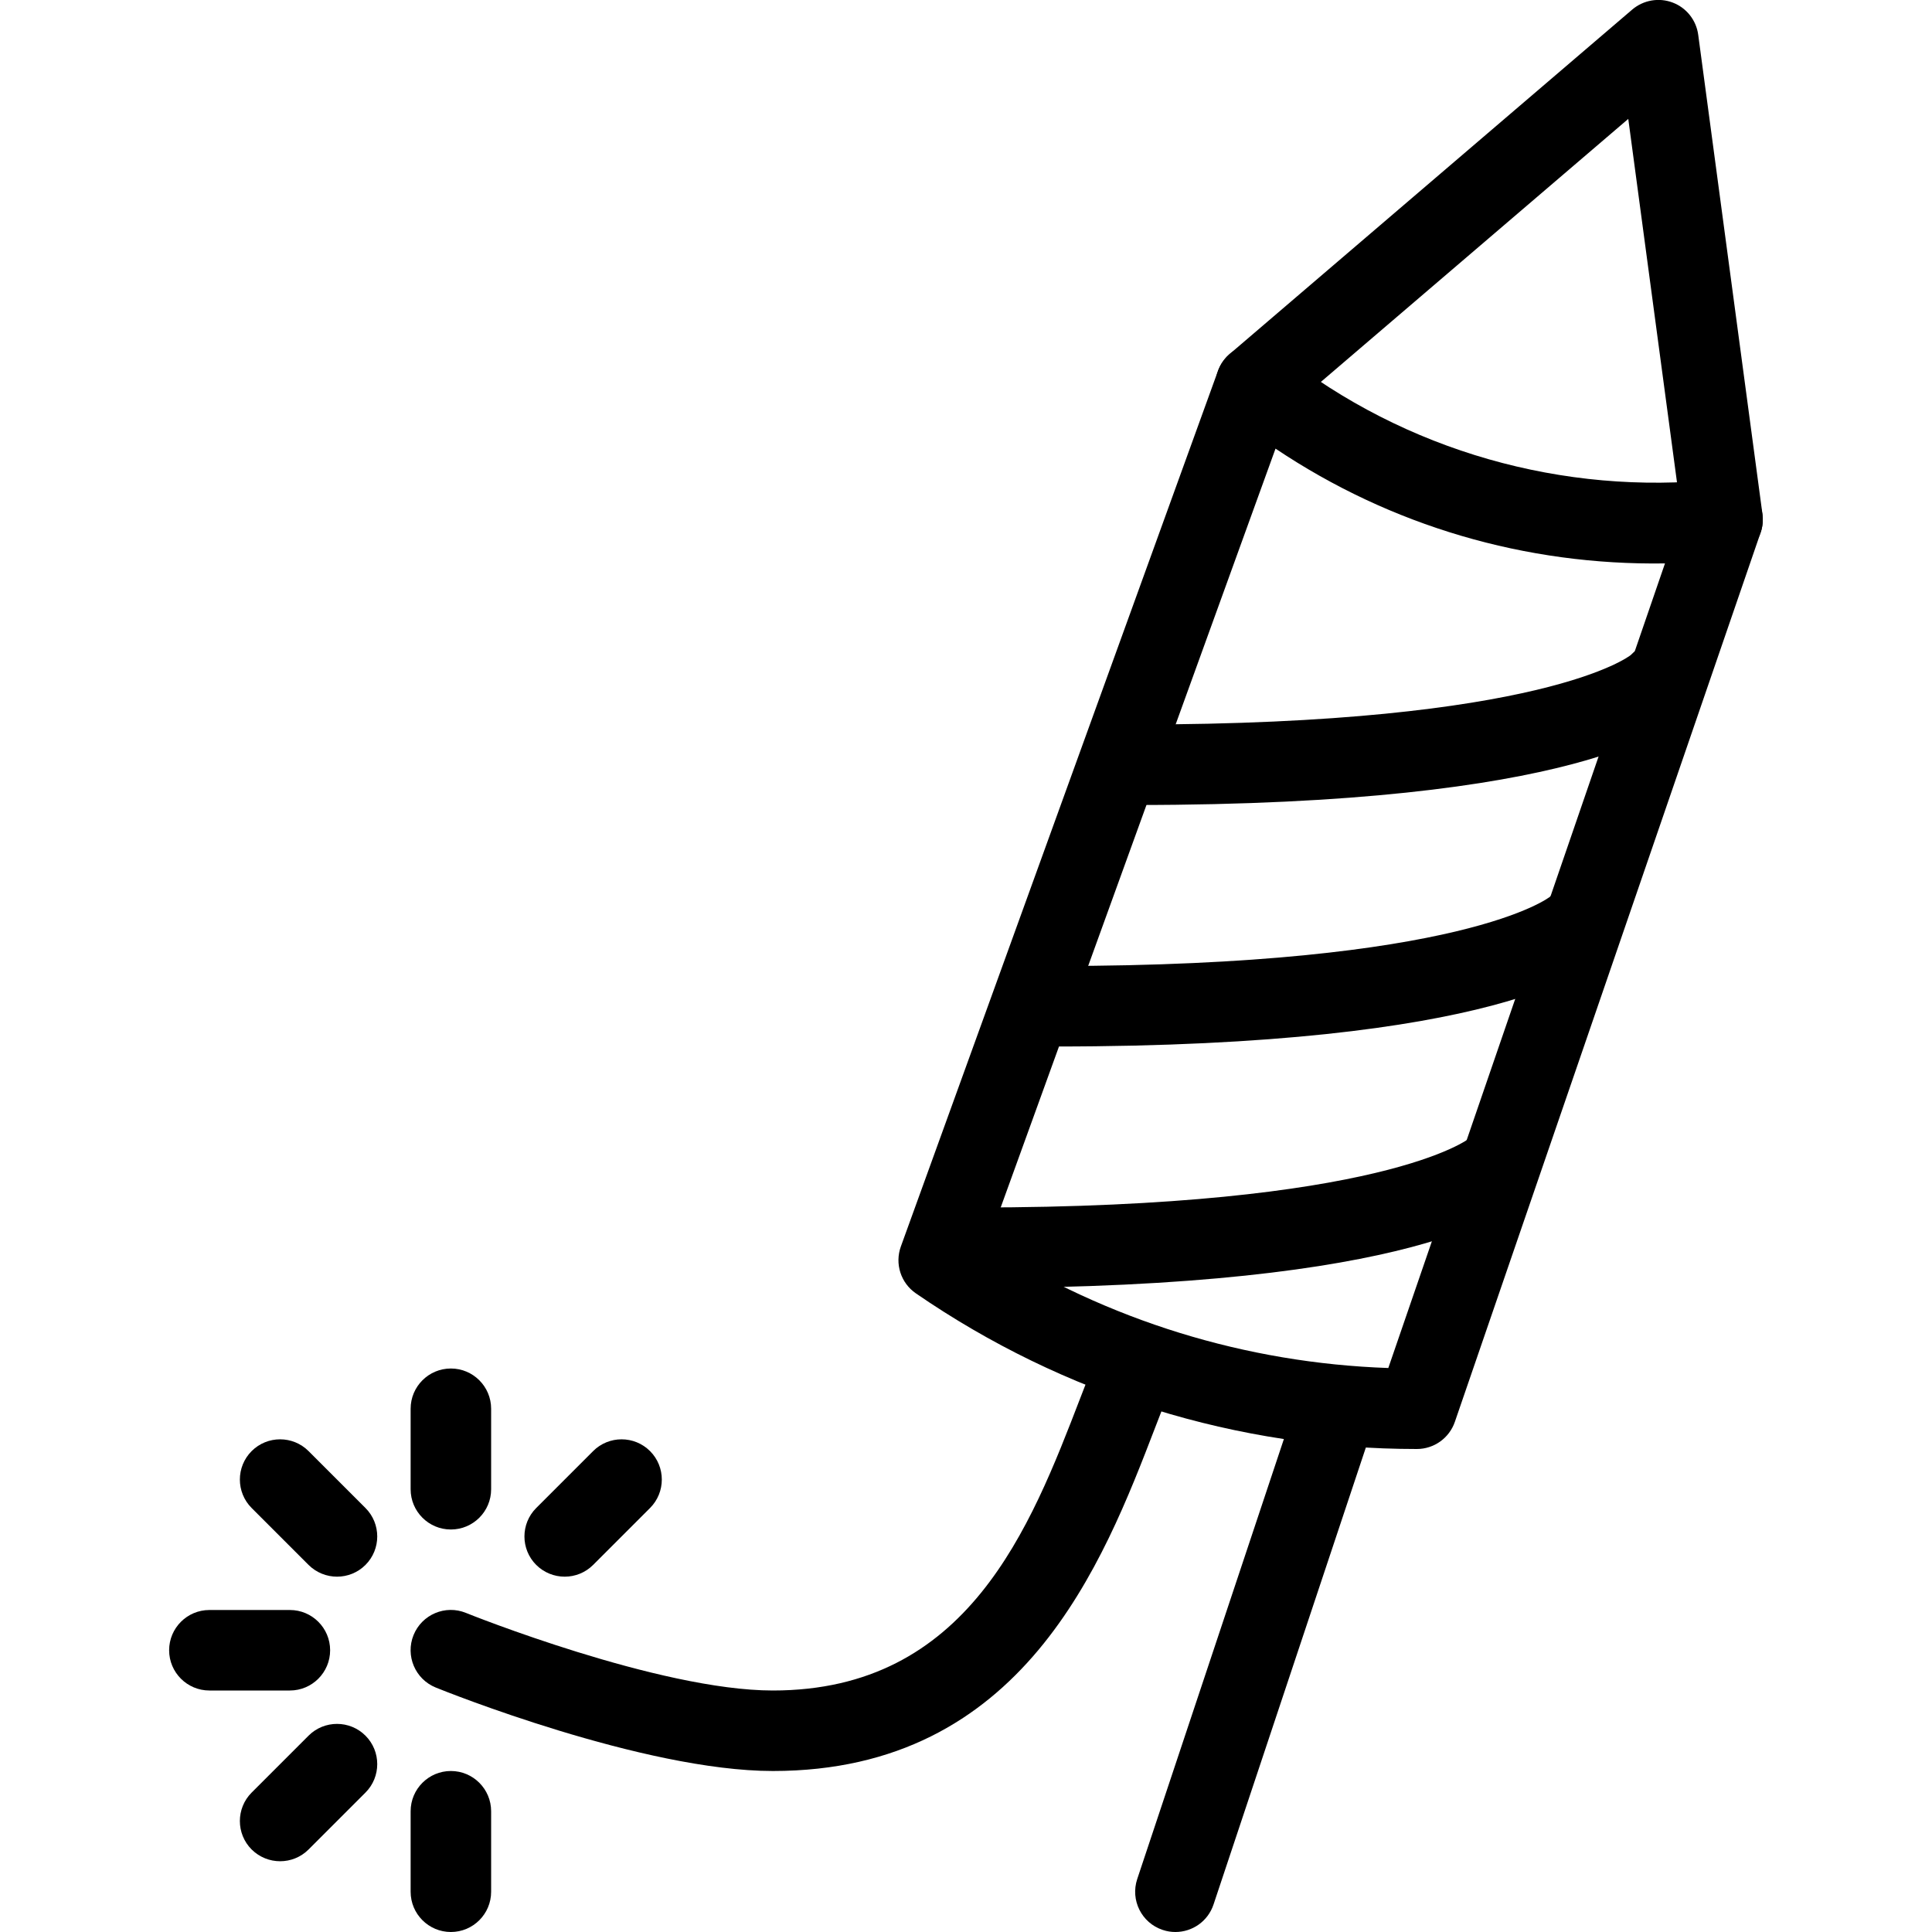 <?xml version="1.0" encoding="iso-8859-1"?>
<!-- Generator: Adobe Illustrator 19.0.0, SVG Export Plug-In . SVG Version: 6.00 Build 0)  -->
<svg version="1.1" id="Layer_1" xmlns="http://www.w3.org/2000/svg" xmlns:xlink="http://www.w3.org/1999/xlink" x="0px" y="0px"
	 viewBox="0 0 24 24" style="enable-background:new 0 0 24 24;" xml:space="preserve">
<g>
	<g>
		<g>
			<g>
				<path d="M9.601,22c-1.61,0-4.083-0.994-4.188-1.037c-0.256-0.104-0.379-0.395-0.276-0.651c0.104-0.257,0.396-0.38,0.651-0.276
					C5.812,20.046,8.186,21,9.601,21c2.421,0,3.197-2.018,3.821-3.639c0.075-0.194,0.146-0.379,0.217-0.551
					c0.104-0.255,0.397-0.379,0.652-0.272c0.255,0.104,0.377,0.396,0.272,0.652c-0.067,0.165-0.136,0.343-0.208,0.53
					C13.7,19.424,12.708,22,9.601,22z"/>
			</g>
			<g>
				<path d="M5.601,19c-0.276,0-0.5-0.224-0.5-0.5v-1c0-0.276,0.224-0.5,0.5-0.5s0.5,0.224,0.5,0.5v1
					C6.101,18.776,5.877,19,5.601,19z"/>
			</g>
			<g>
				<path d="M5.601,24c-0.276,0-0.5-0.224-0.5-0.5v-1c0-0.276,0.224-0.5,0.5-0.5s0.5,0.224,0.5,0.5v1
					C6.101,23.776,5.877,24,5.601,24z"/>
			</g>
			<g>
				<path d="M4.187,19.586c-0.128,0-0.256-0.049-0.354-0.146l-0.707-0.707c-0.195-0.195-0.195-0.512,0-0.707s0.512-0.195,0.707,0
					l0.707,0.707c0.195,0.195,0.195,0.512,0,0.707C4.443,19.537,4.315,19.586,4.187,19.586z"/>
			</g>
			<g>
				<path d="M3.601,21h-1c-0.276,0-0.5-0.224-0.5-0.5s0.224-0.5,0.5-0.5h1c0.276,0,0.5,0.224,0.5,0.5S3.877,21,3.601,21z"/>
			</g>
			<g>
				<path d="M3.48,23.121c-0.128,0-0.256-0.049-0.354-0.146c-0.195-0.195-0.195-0.512,0-0.707l0.707-0.707
					c0.195-0.195,0.512-0.195,0.707,0s0.195,0.512,0,0.707l-0.707,0.707C3.736,23.072,3.608,23.121,3.48,23.121z"/>
			</g>
			<g>
				<path d="M7.015,19.586c-0.128,0-0.256-0.049-0.354-0.146c-0.195-0.195-0.195-0.512,0-0.707l0.707-0.707
					c0.195-0.195,0.512-0.195,0.707,0s0.195,0.512,0,0.707L7.368,19.44C7.271,19.537,7.143,19.586,7.015,19.586z"/>
			</g>
		</g>
		<g>
			<path d="M17.601,18c-2.232,0-4.384-0.668-6.223-1.933c-0.188-0.129-0.265-0.368-0.187-0.583L15.13,4.607
				c0.055-0.151,0.179-0.267,0.333-0.311c0.155-0.043,0.321-0.011,0.447,0.088c1.551,1.225,3.521,1.772,5.436,1.572
				c0.171-0.02,0.337,0.052,0.443,0.186s0.137,0.313,0.082,0.474l-3.798,11.046C18.004,17.864,17.814,18,17.601,18z M12.266,15.455
				c1.499,0.949,3.207,1.477,4.98,1.539l3.437-9.995c-1.731,0.026-3.404-0.465-4.838-1.426L12.266,15.455z"/>
		</g>
	</g>
	<g>
		<path d="M14.601,24c-0.052,0-0.105-0.008-0.158-0.026c-0.262-0.087-0.403-0.37-0.316-0.632l2-6
			c0.087-0.261,0.367-0.405,0.632-0.316c0.262,0.087,0.403,0.37,0.316,0.632l-2,6C15.005,23.868,14.811,24,14.601,24z"/>
	</g>
	<g>
		<path d="M21.398,6.954c-0.247,0-0.461-0.183-0.495-0.434l-0.676-5.043l-4.301,3.68c-0.209,0.18-0.525,0.155-0.705-0.055
			s-0.155-0.525,0.055-0.705l5-4.278c0.14-0.119,0.333-0.152,0.503-0.087c0.171,0.065,0.293,0.219,0.317,0.401l0.798,5.954
			c0.037,0.274-0.155,0.525-0.429,0.562C21.443,6.953,21.42,6.954,21.398,6.954z"/>
	</g>
	<g>
		<path d="M14.101,10c-0.276,0-0.5-0.224-0.5-0.5s0.224-0.5,0.5-0.5c5.079,0,6.146-0.854,6.157-0.863
			c0.188-0.201,0.494-0.202,0.696-0.012c0.202,0.189,0.201,0.516,0.012,0.717C20.785,9.035,19.602,10,14.101,10z"/>
	</g>
	<g>
		<path d="M13.101,13c-0.276,0-0.5-0.224-0.5-0.5s0.224-0.5,0.5-0.5c5.079,0,6.146-0.854,6.157-0.863
			c0.188-0.201,0.494-0.202,0.696-0.012c0.202,0.189,0.201,0.516,0.012,0.717C19.785,12.035,18.602,13,13.101,13z"/>
	</g>
	<g>
		<path d="M12.101,16c-0.276,0-0.5-0.224-0.5-0.5s0.224-0.5,0.5-0.5c5.079,0,6.146-0.854,6.157-0.863
			c0.188-0.201,0.494-0.202,0.696-0.012c0.202,0.189,0.201,0.516,0.012,0.717C18.785,15.035,17.602,16,12.101,16z"/>
	</g>
</g>
</svg>
